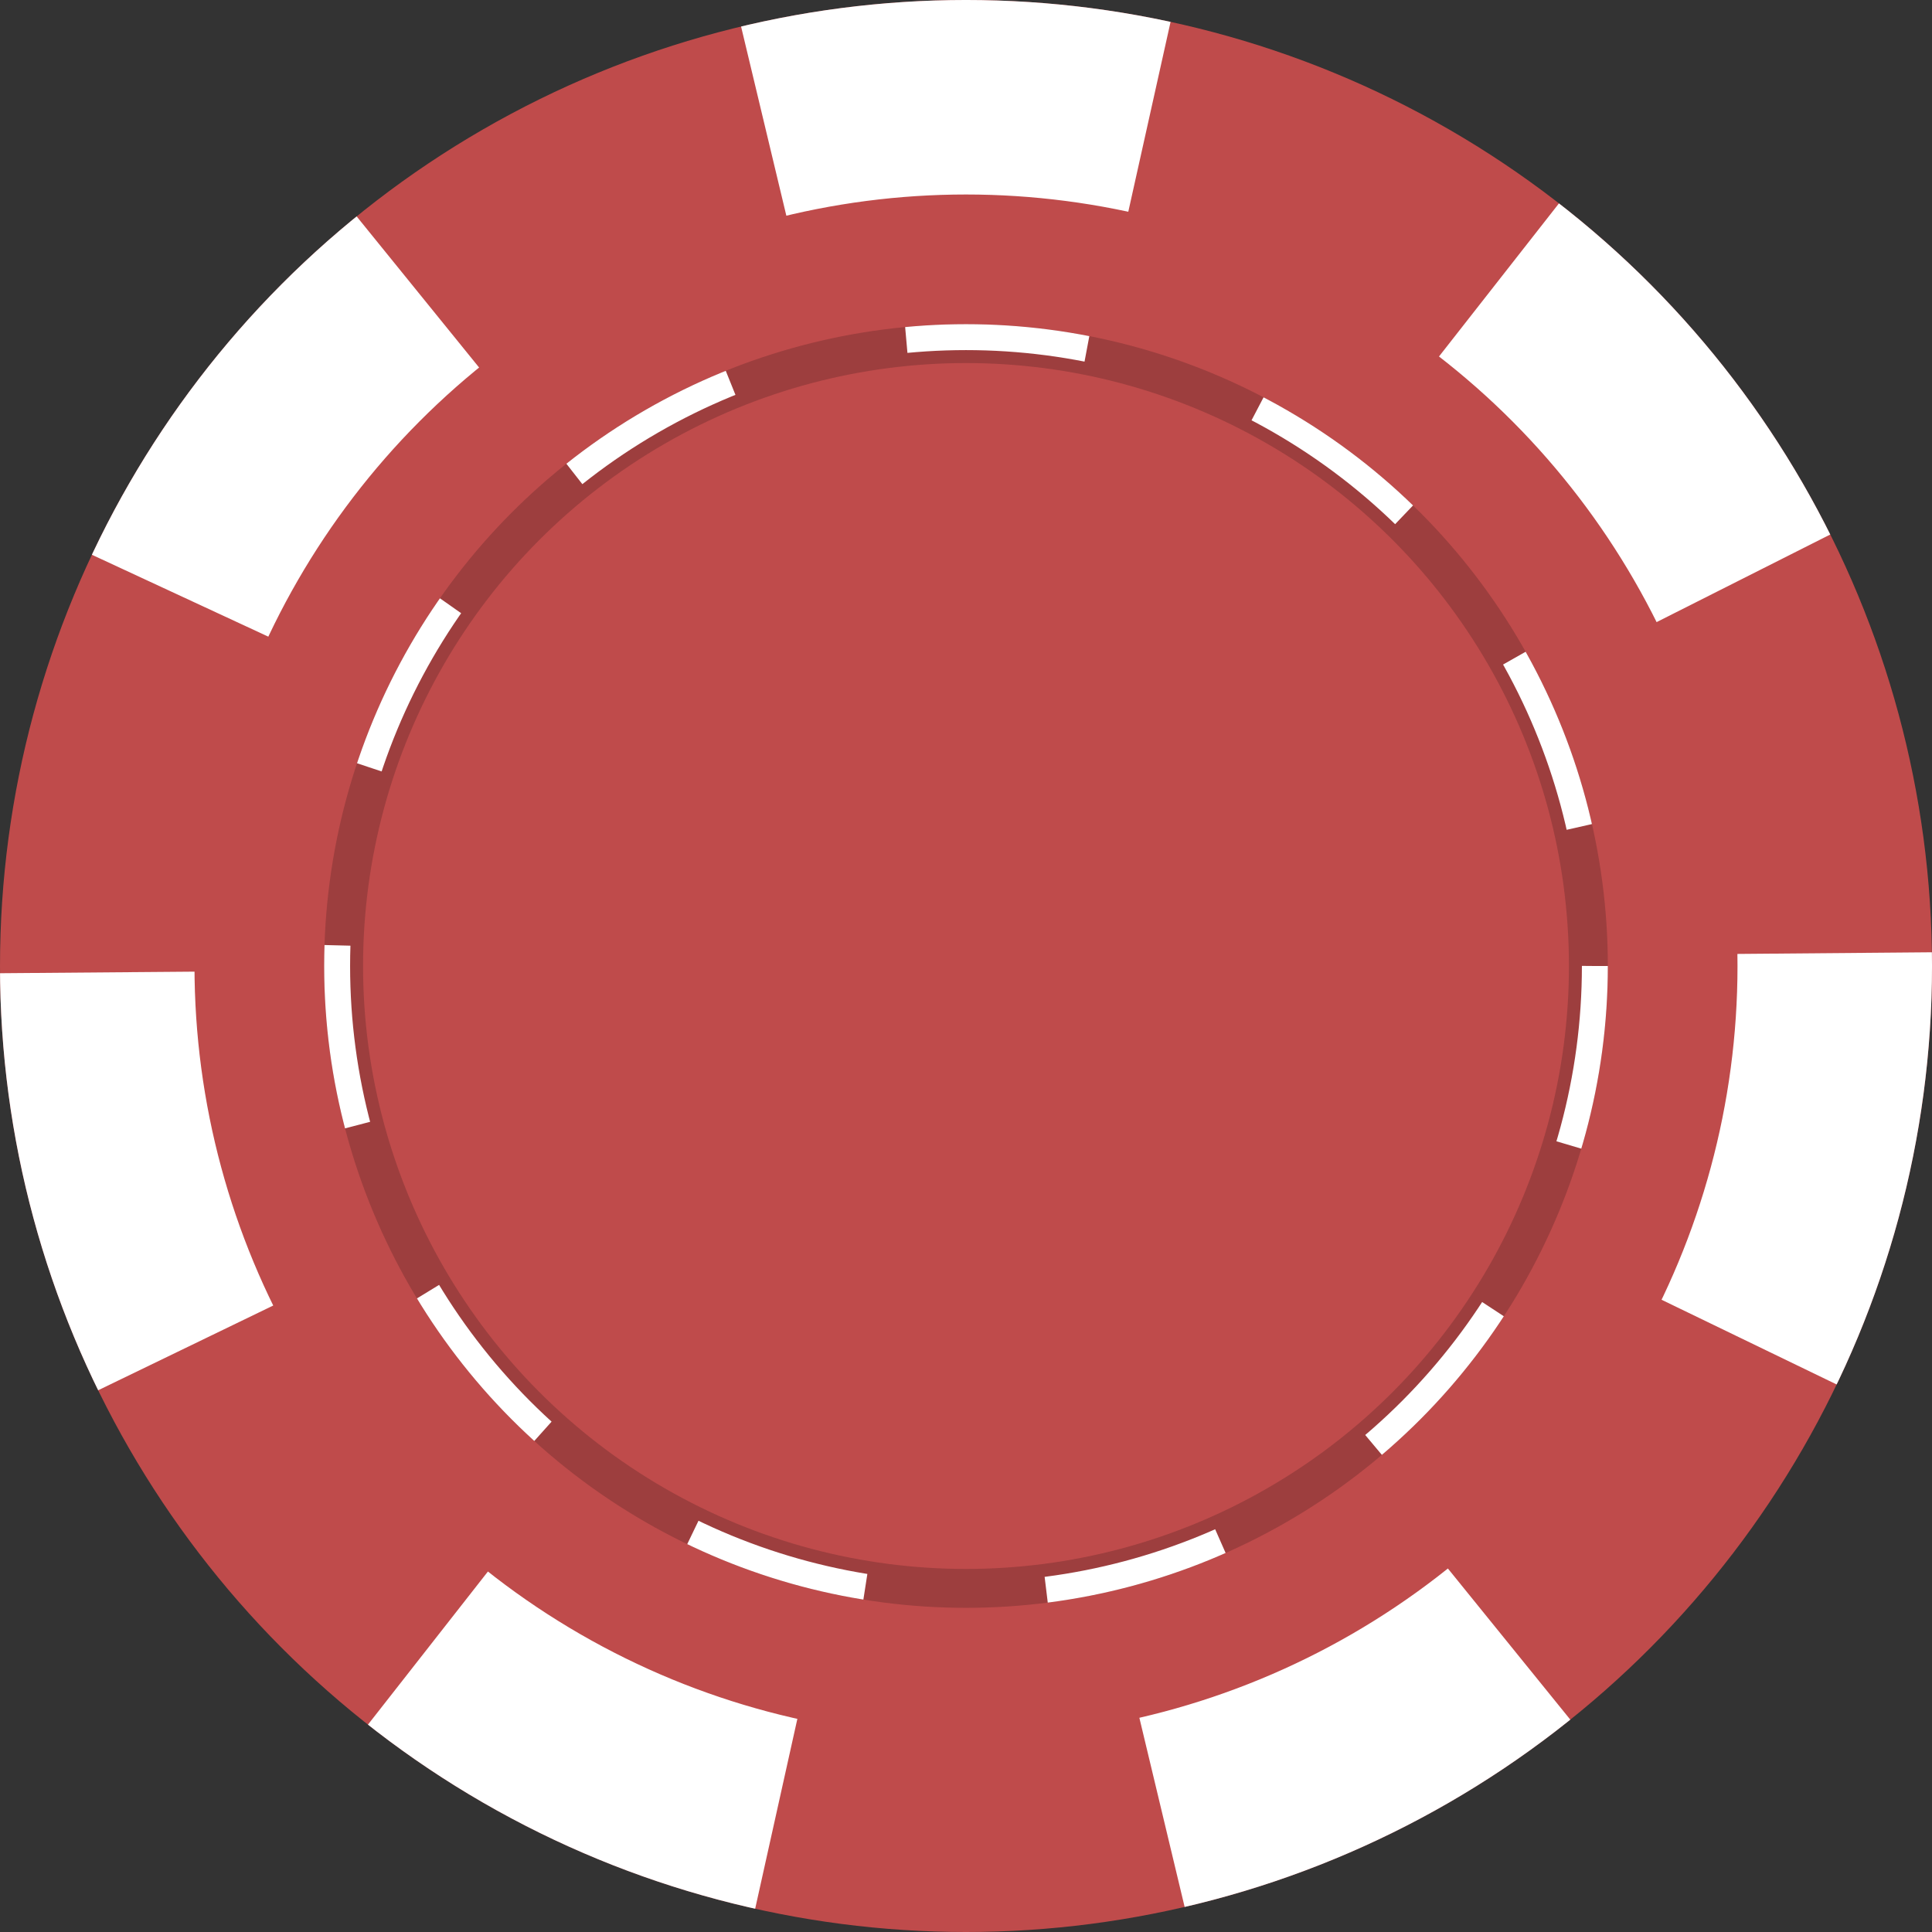 <svg width="150" height="150" viewBox="0 0 150 150" fill="none" xmlns="http://www.w3.org/2000/svg">
<rect x="0" y="0" width="150" height="150" fill="#333333" stroke="none"/>
<circle cx="75" cy="75" r="75" fill="#BF4B4B"/>
<circle cx="75" cy="75" r="67.45" stroke="white" stroke-width="15.101" stroke-dasharray="30.2 30.2"/>
<circle cx="75" cy="75" r="48.322" stroke="#9D3E3E" stroke-width="3.02"/>
<circle cx="75" cy="75" r="48.825" stroke="white" stroke-width="2.013" stroke-dasharray="14.09 14.09"/>
</svg>
